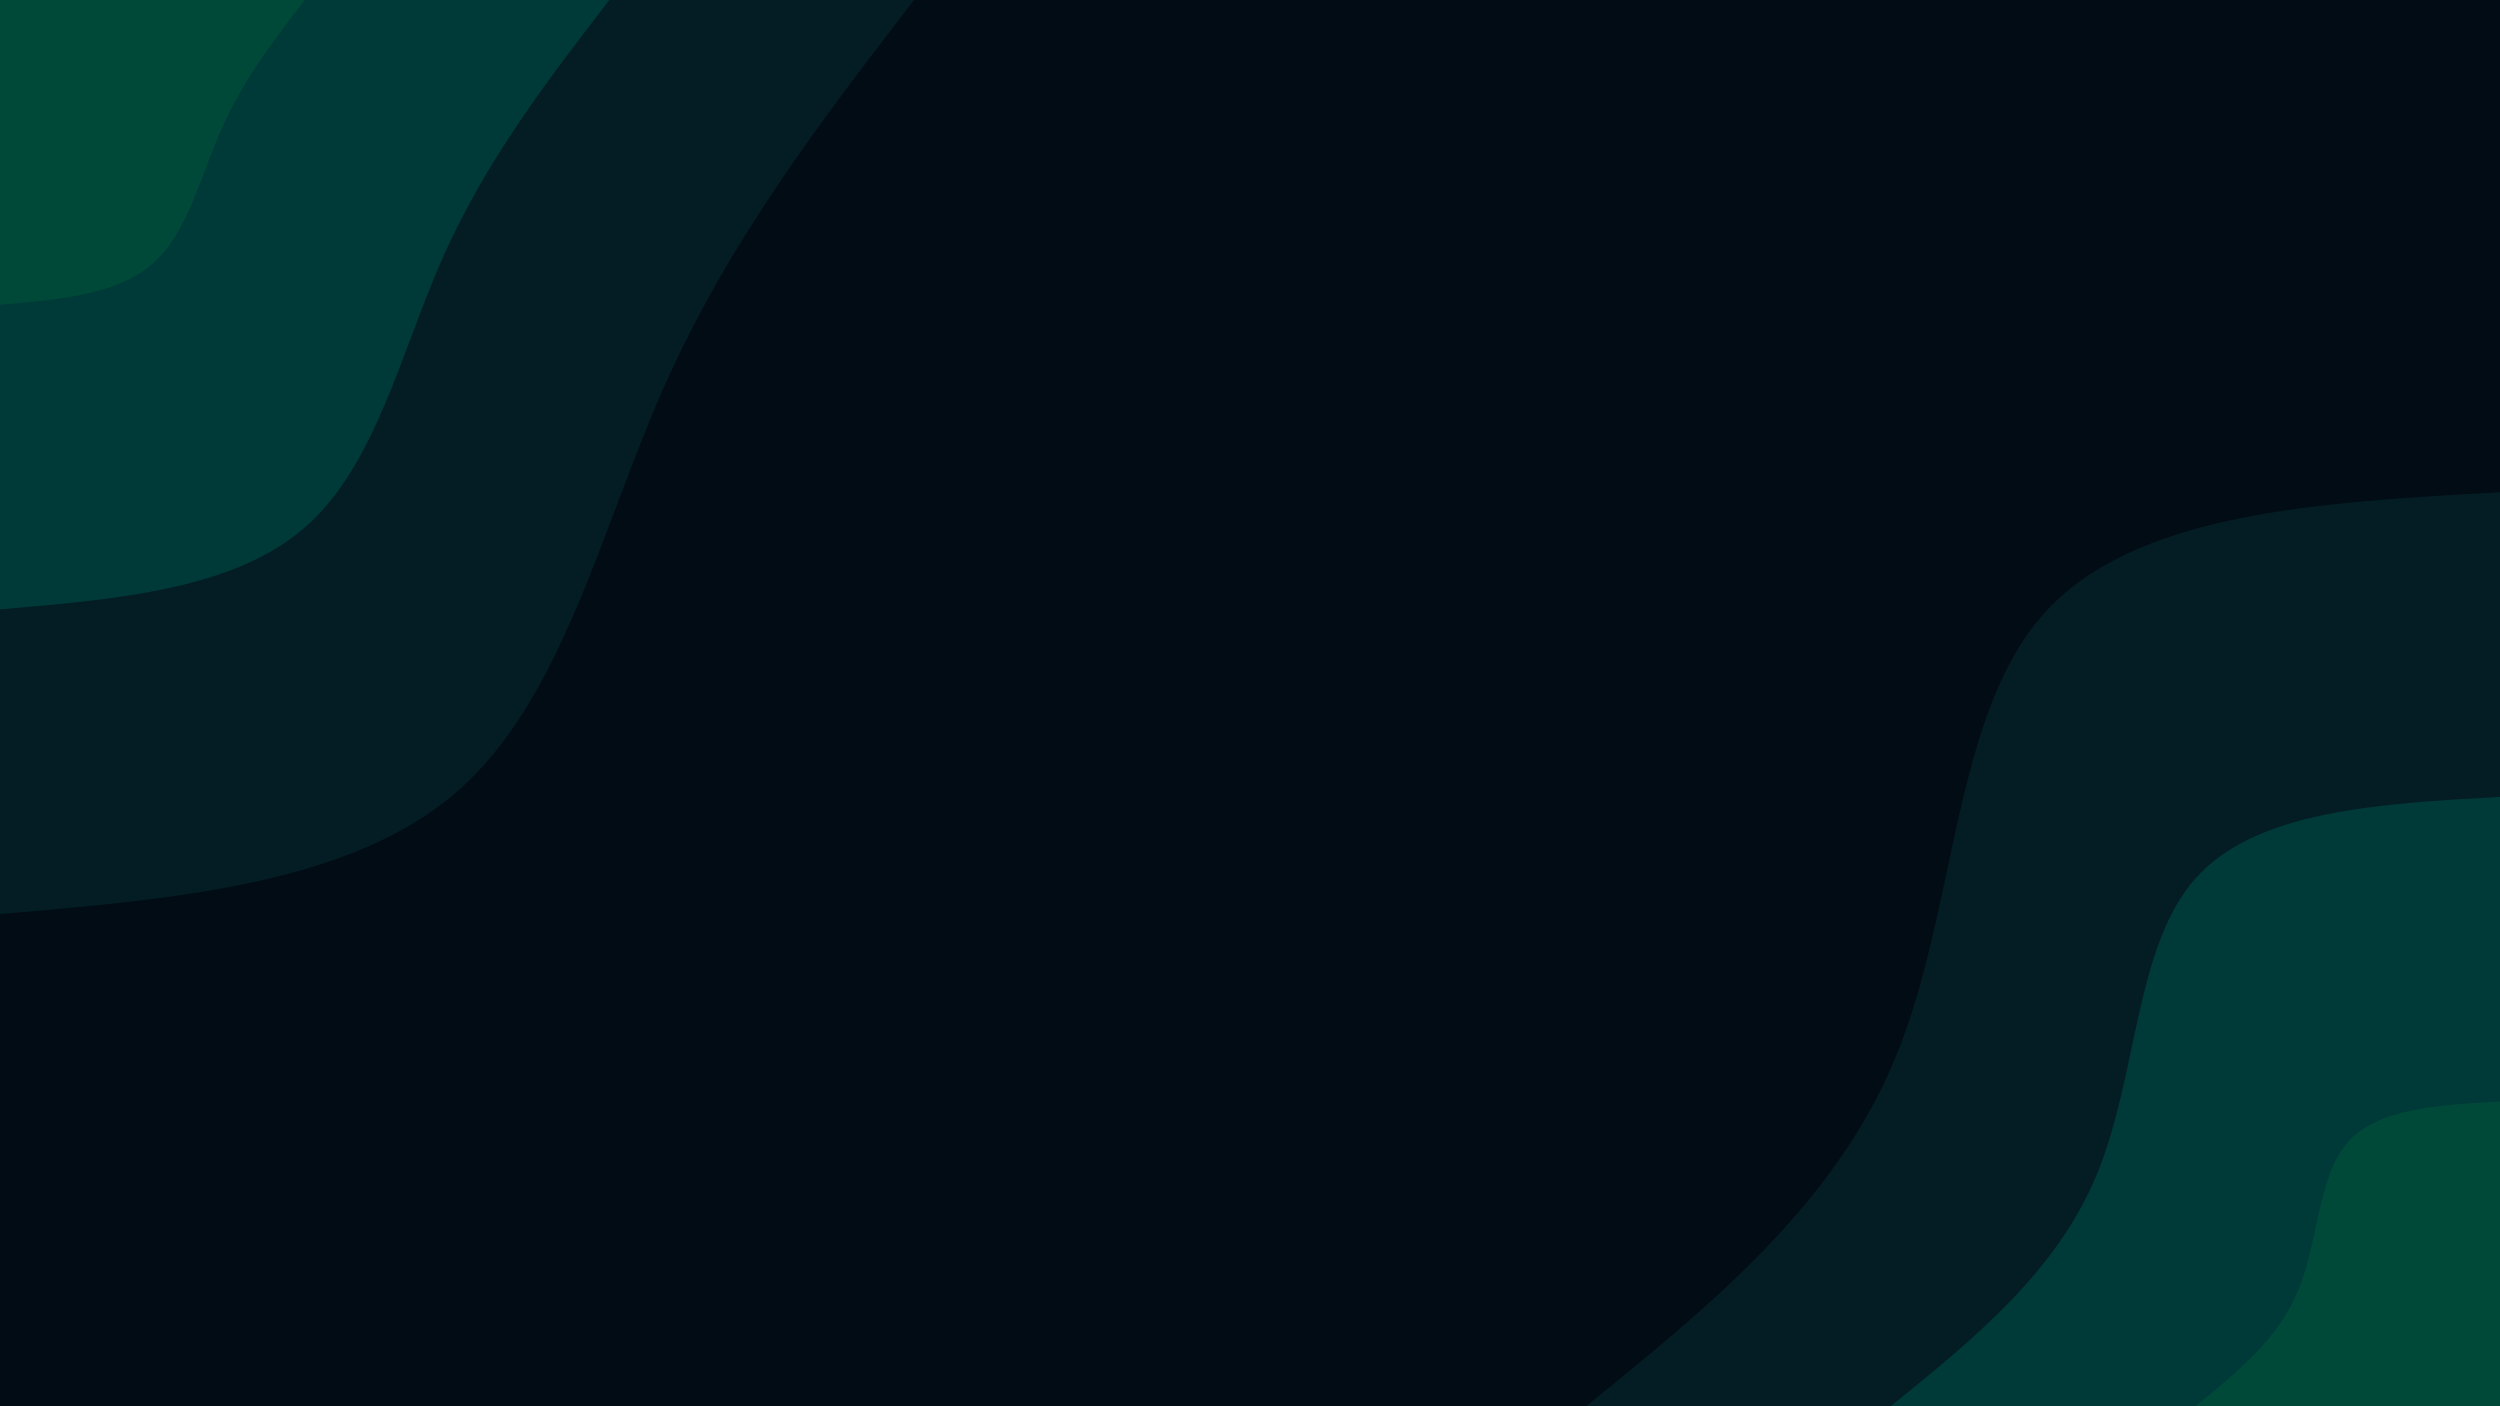 <svg id="visual" viewBox="0 0 960 540" width="960" height="540" xmlns="http://www.w3.org/2000/svg" xmlns:xlink="http://www.w3.org/1999/xlink" version="1.1"><rect x="0" y="0" width="960" height="540" fill="#010c14"></rect><defs><linearGradient id="grad1_0" x1="43.8%" y1="100%" x2="100%" y2="0%"><stop offset="14.444%" stop-color="#004939" stop-opacity="1"></stop><stop offset="85.556%" stop-color="#004939" stop-opacity="1"></stop></linearGradient></defs><defs><linearGradient id="grad1_1" x1="43.8%" y1="100%" x2="100%" y2="0%"><stop offset="14.444%" stop-color="#004939" stop-opacity="1"></stop><stop offset="85.556%" stop-color="#002b31" stop-opacity="1"></stop></linearGradient></defs><defs><linearGradient id="grad1_2" x1="43.8%" y1="100%" x2="100%" y2="0%"><stop offset="14.444%" stop-color="#010c14" stop-opacity="1"></stop><stop offset="85.556%" stop-color="#002b31" stop-opacity="1"></stop></linearGradient></defs><defs><linearGradient id="grad2_0" x1="0%" y1="100%" x2="56.3%" y2="0%"><stop offset="14.444%" stop-color="#004939" stop-opacity="1"></stop><stop offset="85.556%" stop-color="#004939" stop-opacity="1"></stop></linearGradient></defs><defs><linearGradient id="grad2_1" x1="0%" y1="100%" x2="56.3%" y2="0%"><stop offset="14.444%" stop-color="#002b31" stop-opacity="1"></stop><stop offset="85.556%" stop-color="#004939" stop-opacity="1"></stop></linearGradient></defs><defs><linearGradient id="grad2_2" x1="0%" y1="100%" x2="56.3%" y2="0%"><stop offset="14.444%" stop-color="#002b31" stop-opacity="1"></stop><stop offset="85.556%" stop-color="#010c14" stop-opacity="1"></stop></linearGradient></defs><g transform="translate(960, 540)"><path d="M-351 0C-303.2 -38.7 -255.4 -77.5 -232.1 -134C-208.8 -190.5 -210.1 -264.8 -175.5 -304C-140.9 -343.1 -70.5 -347.1 0 -351L0 0Z" fill="#041c24"></path><path d="M-234 0C-202.1 -25.8 -170.2 -51.6 -154.7 -89.3C-139.2 -127 -140.1 -176.6 -117 -202.6C-93.9 -228.7 -47 -231.4 0 -234L0 0Z" fill="#003a38"></path><path d="M-117 0C-101.1 -12.9 -85.1 -25.8 -77.4 -44.7C-69.6 -63.5 -70 -88.3 -58.5 -101.3C-47 -114.4 -23.5 -115.7 0 -117L0 0Z" fill="#004939"></path></g><g transform="translate(0, 0)"><path d="M351 0C315.7 45.9 280.3 91.9 255.5 147.5C230.6 203.1 216.3 268.4 175.5 304C134.7 339.5 67.3 345.3 0 351L0 0Z" fill="#041c24"></path><path d="M234 0C210.4 30.6 186.9 61.2 170.3 98.3C153.8 135.4 144.2 179 117 202.6C89.8 226.3 44.9 230.2 0 234L0 0Z" fill="#003a38"></path><path d="M117 0C105.2 15.3 93.4 30.6 85.2 49.2C76.9 67.7 72.1 89.5 58.5 101.3C44.9 113.2 22.4 115.1 0 117L0 0Z" fill="#004939"></path></g></svg>